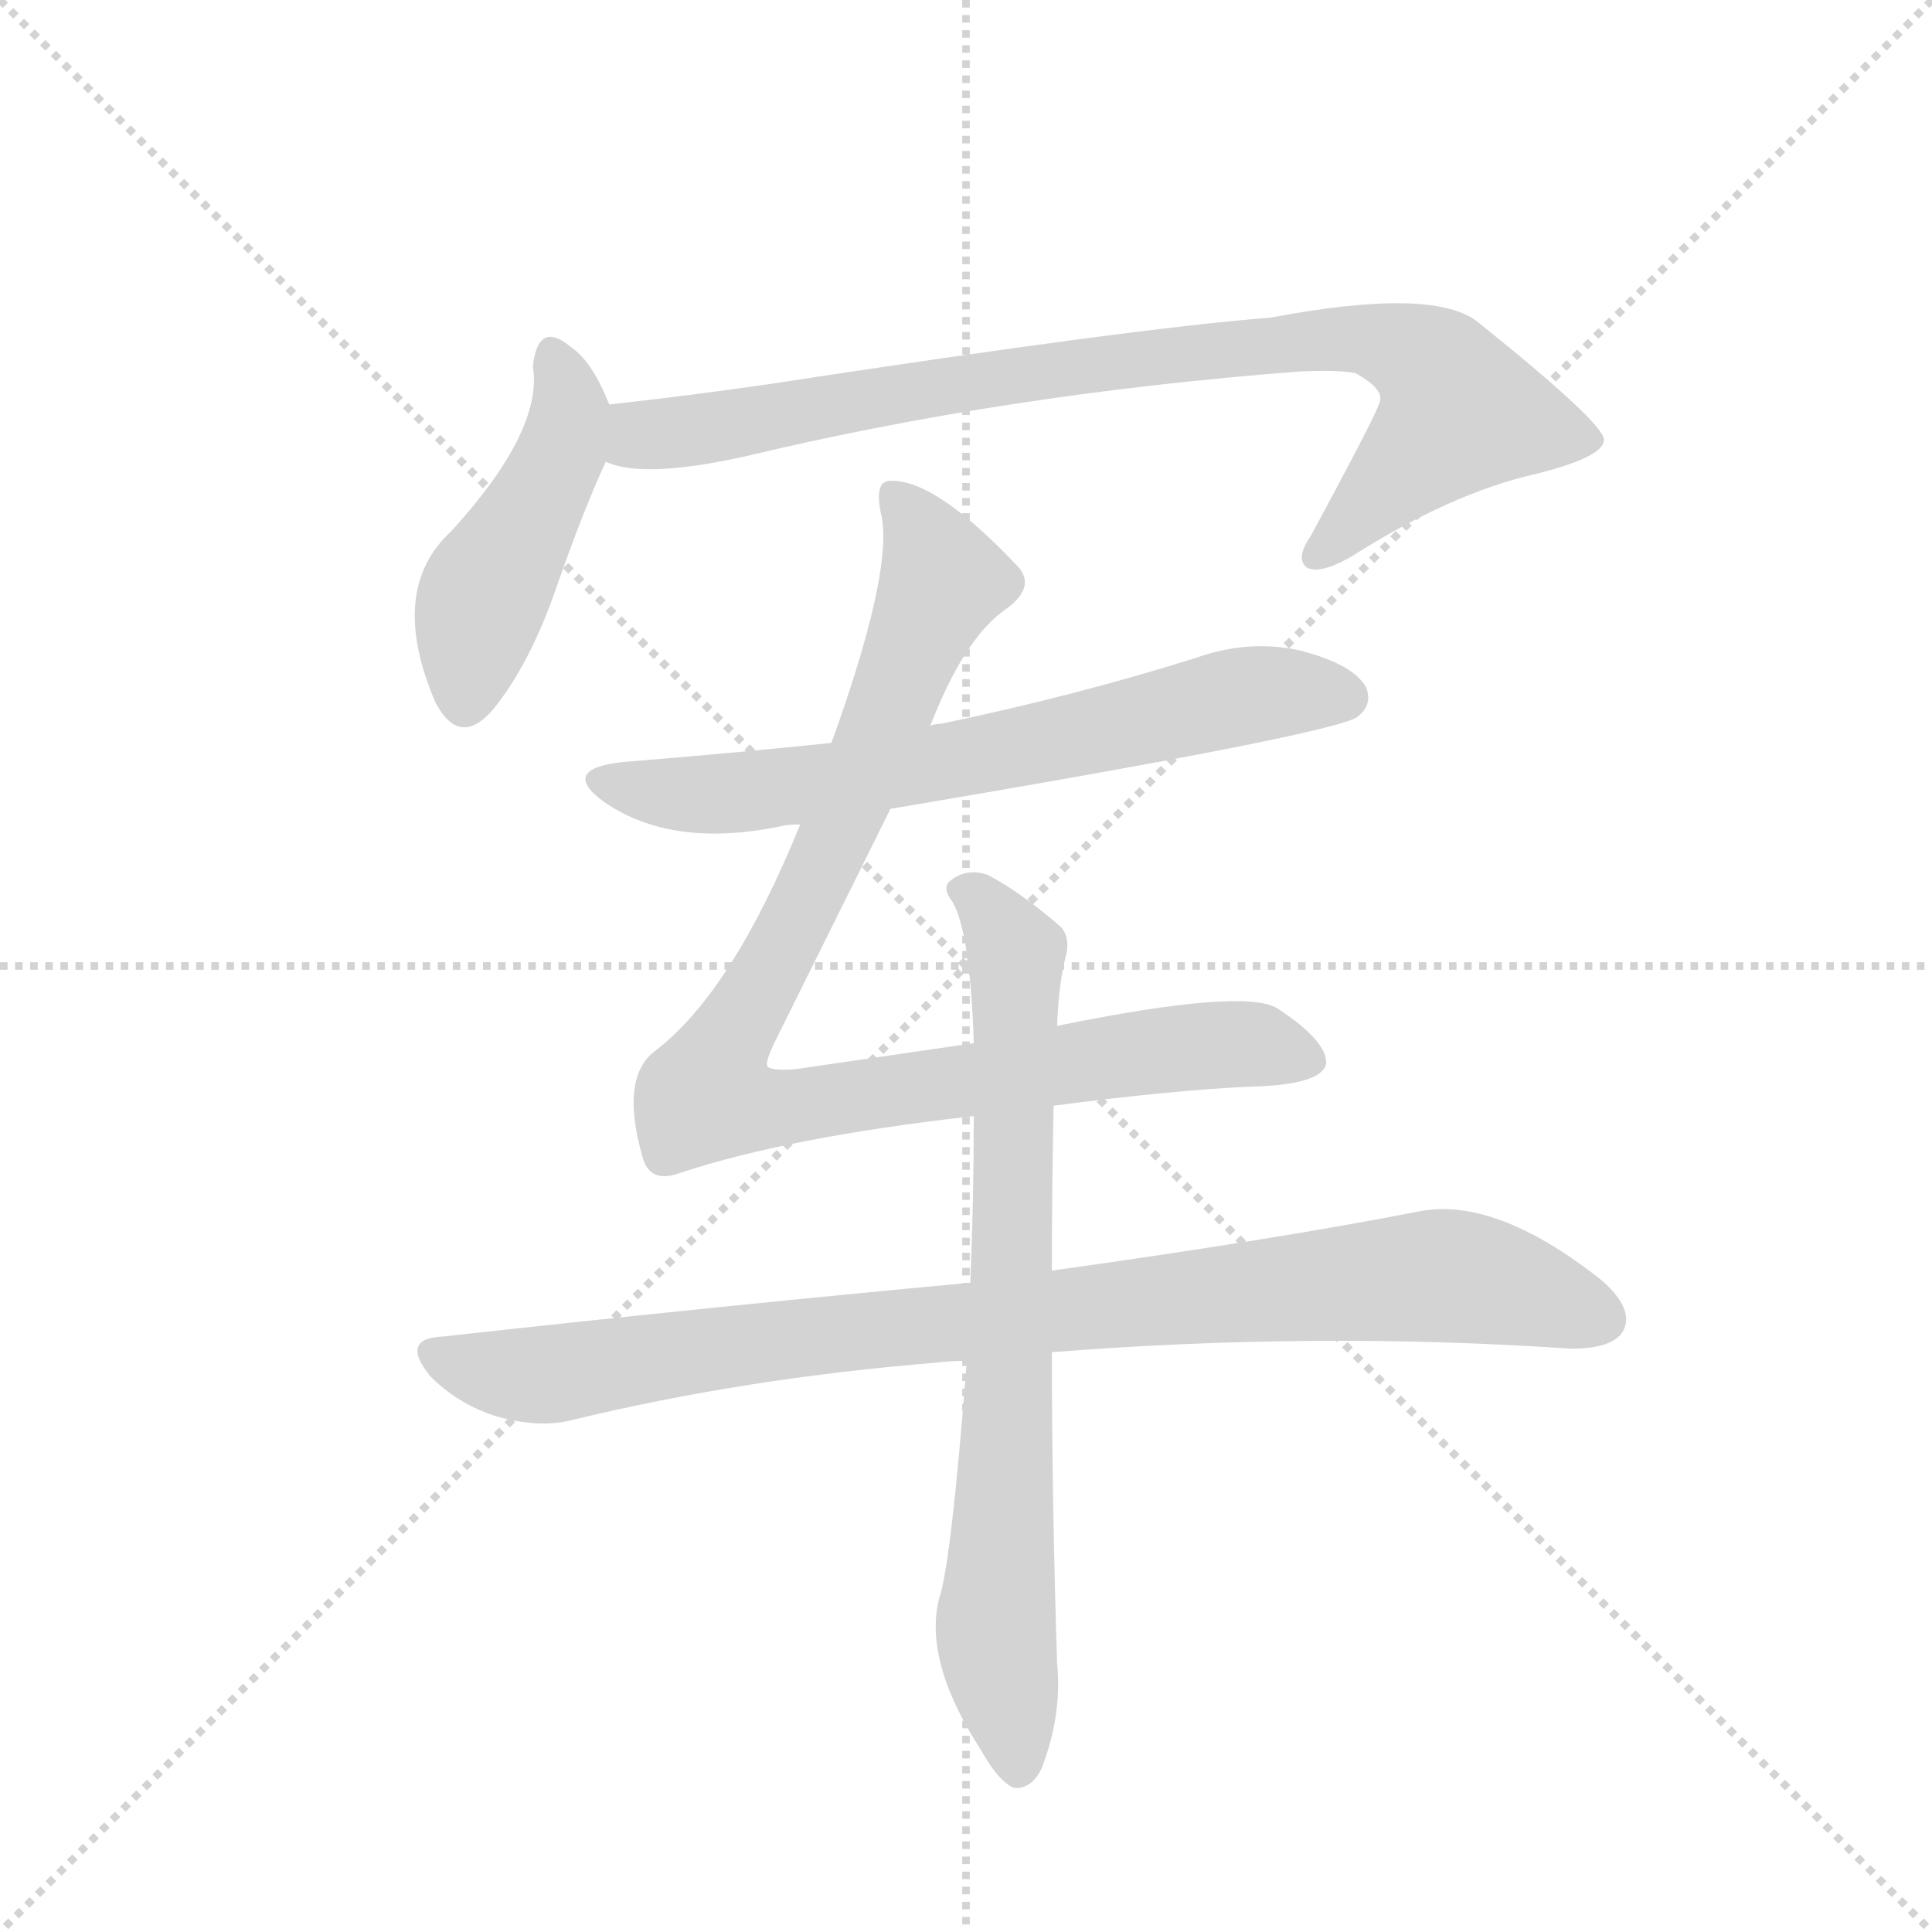 <svg version="1.1" viewBox="0 0 1024 1024" xmlns="http://www.w3.org/2000/svg">
  <g stroke="lightgray" stroke-dasharray="1,1" stroke-width="1" transform="scale(4, 4)">
    <line x1="0" y1="0" x2="256" y2="256"></line>
    <line x1="256" y1="0" x2="0" y2="256"></line>
    <line x1="128" y1="0" x2="128" y2="256"></line>
    <line x1="0" y1="128" x2="256" y2="128"></line>
  </g>
  <g transform="scale(0.92, -0.92) translate(60, -900)">
    <style type="text/css">
      
        @keyframes keyframes0 {
          from {
            stroke: blue;
            stroke-dashoffset: 466;
            stroke-width: 128;
          }
          60% {
            animation-timing-function: step-end;
            stroke: blue;
            stroke-dashoffset: 0;
            stroke-width: 128;
          }
          to {
            stroke: black;
            stroke-width: 1024;
          }
        }
        #make-me-a-hanzi-animation-0 {
          animation: keyframes0 0.629s both;
          animation-delay: 0s;
          animation-timing-function: linear;
        }
      
        @keyframes keyframes1 {
          from {
            stroke: blue;
            stroke-dashoffset: 885;
            stroke-width: 128;
          }
          74% {
            animation-timing-function: step-end;
            stroke: blue;
            stroke-dashoffset: 0;
            stroke-width: 128;
          }
          to {
            stroke: black;
            stroke-width: 1024;
          }
        }
        #make-me-a-hanzi-animation-1 {
          animation: keyframes1 0.97s both;
          animation-delay: 0.629s;
          animation-timing-function: linear;
        }
      
        @keyframes keyframes2 {
          from {
            stroke: blue;
            stroke-dashoffset: 687;
            stroke-width: 128;
          }
          69% {
            animation-timing-function: step-end;
            stroke: blue;
            stroke-dashoffset: 0;
            stroke-width: 128;
          }
          to {
            stroke: black;
            stroke-width: 1024;
          }
        }
        #make-me-a-hanzi-animation-2 {
          animation: keyframes2 0.809s both;
          animation-delay: 1.599s;
          animation-timing-function: linear;
        }
      
        @keyframes keyframes3 {
          from {
            stroke: blue;
            stroke-dashoffset: 989;
            stroke-width: 128;
          }
          76% {
            animation-timing-function: step-end;
            stroke: blue;
            stroke-dashoffset: 0;
            stroke-width: 128;
          }
          to {
            stroke: black;
            stroke-width: 1024;
          }
        }
        #make-me-a-hanzi-animation-3 {
          animation: keyframes3 1.055s both;
          animation-delay: 2.409s;
          animation-timing-function: linear;
        }
      
        @keyframes keyframes4 {
          from {
            stroke: blue;
            stroke-dashoffset: 934;
            stroke-width: 128;
          }
          75% {
            animation-timing-function: step-end;
            stroke: blue;
            stroke-dashoffset: 0;
            stroke-width: 128;
          }
          to {
            stroke: black;
            stroke-width: 1024;
          }
        }
        #make-me-a-hanzi-animation-4 {
          animation: keyframes4 1.01s both;
          animation-delay: 3.463s;
          animation-timing-function: linear;
        }
      
        @keyframes keyframes5 {
          from {
            stroke: blue;
            stroke-dashoffset: 773;
            stroke-width: 128;
          }
          72% {
            animation-timing-function: step-end;
            stroke: blue;
            stroke-dashoffset: 0;
            stroke-width: 128;
          }
          to {
            stroke: black;
            stroke-width: 1024;
          }
        }
        #make-me-a-hanzi-animation-5 {
          animation: keyframes5 0.879s both;
          animation-delay: 4.473s;
          animation-timing-function: linear;
        }
      
    </style>
    
      <path d="M 291 667 Q 281 692 269 700 Q 250 716 247 689 Q 253 652 200 594 Q 163 560 191 495 Q 206 467 227 495 Q 246 520 260 560 Q 276 606 289 634 C 297 652 297 652 291 667 Z" fill="lightgray"></path>
    
      <path d="M 289 634 Q 310 624 369 637 Q 519 673 689 686 Q 711 687 721 685 Q 737 676 735 669 Q 735 665 695 591 Q 686 578 693 573 Q 700 569 718 579 Q 776 616 825 627 Q 865 637 864 647 Q 863 657 792 714 Q 767 735 672 717 Q 594 711 385 679 Q 337 672 291 667 C 261 664 260 640 289 634 Z" fill="lightgray"></path>
    
      <path d="M 453 434 Q 708 477 722 487 Q 731 494 727 504 Q 720 517 690 525 Q 660 532 629 521 Q 559 499 482 483 Q 479 483 476 482 L 419 472 Q 361 466 299 461 Q 262 457 288 438 Q 327 411 390 424 Q 393 425 401 425 L 453 434 Z" fill="lightgray"></path>
    
      <path d="M 547 263 Q 616 272 661 274 Q 701 275 704 287 Q 705 300 676 319 Q 657 331 549 309 L 501 299 L 398 284 Q 383 283 382 286 Q 381 289 387 301 L 453 434 L 476 482 Q 495 531 518 548 Q 537 561 527 573 Q 479 624 453 623 Q 443 623 448 602 Q 454 569 419 472 L 401 425 Q 362 329 318 295 Q 297 280 310 234 Q 314 218 331 224 Q 394 245 501 257 L 547 263 Z" fill="lightgray"></path>
    
      <path d="M 499 161 Q 358 148 195 130 Q 170 129 188 107 Q 204 91 226 84 Q 251 77 270 82 Q 369 106 480 115 Q 487 116 497 116 L 546 121 Q 699 133 845 123 Q 869 123 875 133 Q 882 146 862 163 Q 801 211 757 202 Q 675 186 546 168 L 499 161 Z" fill="lightgray"></path>
    
      <path d="M 549 309 Q 550 334 554 349 Q 557 361 550 367 Q 528 386 509 396 Q 497 400 488 393 Q 482 389 489 380 Q 499 362 501 299 L 501 257 Q 501 209 499 161 L 497 116 Q 488 -1 481 -21 Q 472 -57 505 -108 Q 515 -126 524 -130 Q 534 -131 540 -119 Q 552 -88 549 -58 Q 546 36 546 121 L 546 168 Q 546 216 547 263 L 549 309 Z" fill="lightgray"></path>
    
    
      <clipPath id="make-me-a-hanzi-clip-0">
        <path d="M 291 667 Q 281 692 269 700 Q 250 716 247 689 Q 253 652 200 594 Q 163 560 191 495 Q 206 467 227 495 Q 246 520 260 560 Q 276 606 289 634 C 297 652 297 652 291 667 Z"></path>
      </clipPath>
      <path clip-path="url(#make-me-a-hanzi-clip-0)" d="M 258 694 L 268 663 L 264 641 L 218 555 L 208 498" fill="none" id="make-me-a-hanzi-animation-0" stroke-dasharray="338 676" stroke-linecap="round"></path>
    
      <clipPath id="make-me-a-hanzi-clip-1">
        <path d="M 289 634 Q 310 624 369 637 Q 519 673 689 686 Q 711 687 721 685 Q 737 676 735 669 Q 735 665 695 591 Q 686 578 693 573 Q 700 569 718 579 Q 776 616 825 627 Q 865 637 864 647 Q 863 657 792 714 Q 767 735 672 717 Q 594 711 385 679 Q 337 672 291 667 C 261 664 260 640 289 634 Z"></path>
      </clipPath>
      <path clip-path="url(#make-me-a-hanzi-clip-1)" d="M 295 639 L 309 649 L 563 690 L 708 705 L 754 696 L 769 685 L 781 663 L 698 579" fill="none" id="make-me-a-hanzi-animation-1" stroke-dasharray="757 1514" stroke-linecap="round"></path>
    
      <clipPath id="make-me-a-hanzi-clip-2">
        <path d="M 453 434 Q 708 477 722 487 Q 731 494 727 504 Q 720 517 690 525 Q 660 532 629 521 Q 559 499 482 483 Q 479 483 476 482 L 419 472 Q 361 466 299 461 Q 262 457 288 438 Q 327 411 390 424 Q 393 425 401 425 L 453 434 Z"></path>
      </clipPath>
      <path clip-path="url(#make-me-a-hanzi-clip-2)" d="M 291 451 L 336 442 L 378 444 L 490 461 L 667 501 L 715 498" fill="none" id="make-me-a-hanzi-animation-2" stroke-dasharray="559 1118" stroke-linecap="round"></path>
    
      <clipPath id="make-me-a-hanzi-clip-3">
        <path d="M 547 263 Q 616 272 661 274 Q 701 275 704 287 Q 705 300 676 319 Q 657 331 549 309 L 501 299 L 398 284 Q 383 283 382 286 Q 381 289 387 301 L 453 434 L 476 482 Q 495 531 518 548 Q 537 561 527 573 Q 479 624 453 623 Q 443 623 448 602 Q 454 569 419 472 L 401 425 Q 362 329 318 295 Q 297 280 310 234 Q 314 218 331 224 Q 394 245 501 257 L 547 263 Z"></path>
      </clipPath>
      <path clip-path="url(#make-me-a-hanzi-clip-3)" d="M 456 613 L 483 566 L 412 396 L 347 269 L 385 261 L 643 298 L 695 289" fill="none" id="make-me-a-hanzi-animation-3" stroke-dasharray="861 1722" stroke-linecap="round"></path>
    
      <clipPath id="make-me-a-hanzi-clip-4">
        <path d="M 499 161 Q 358 148 195 130 Q 170 129 188 107 Q 204 91 226 84 Q 251 77 270 82 Q 369 106 480 115 Q 487 116 497 116 L 546 121 Q 699 133 845 123 Q 869 123 875 133 Q 882 146 862 163 Q 801 211 757 202 Q 675 186 546 168 L 499 161 Z"></path>
      </clipPath>
      <path clip-path="url(#make-me-a-hanzi-clip-4)" d="M 192 118 L 259 108 L 451 135 L 767 165 L 798 162 L 862 140" fill="none" id="make-me-a-hanzi-animation-4" stroke-dasharray="806 1612" stroke-linecap="round"></path>
    
      <clipPath id="make-me-a-hanzi-clip-5">
        <path d="M 549 309 Q 550 334 554 349 Q 557 361 550 367 Q 528 386 509 396 Q 497 400 488 393 Q 482 389 489 380 Q 499 362 501 299 L 501 257 Q 501 209 499 161 L 497 116 Q 488 -1 481 -21 Q 472 -57 505 -108 Q 515 -126 524 -130 Q 534 -131 540 -119 Q 552 -88 549 -58 Q 546 36 546 121 L 546 168 Q 546 216 547 263 L 549 309 Z"></path>
      </clipPath>
      <path clip-path="url(#make-me-a-hanzi-clip-5)" d="M 496 387 L 526 351 L 514 -47 L 526 -118" fill="none" id="make-me-a-hanzi-animation-5" stroke-dasharray="645 1290" stroke-linecap="round"></path>
    
  </g>
</svg>